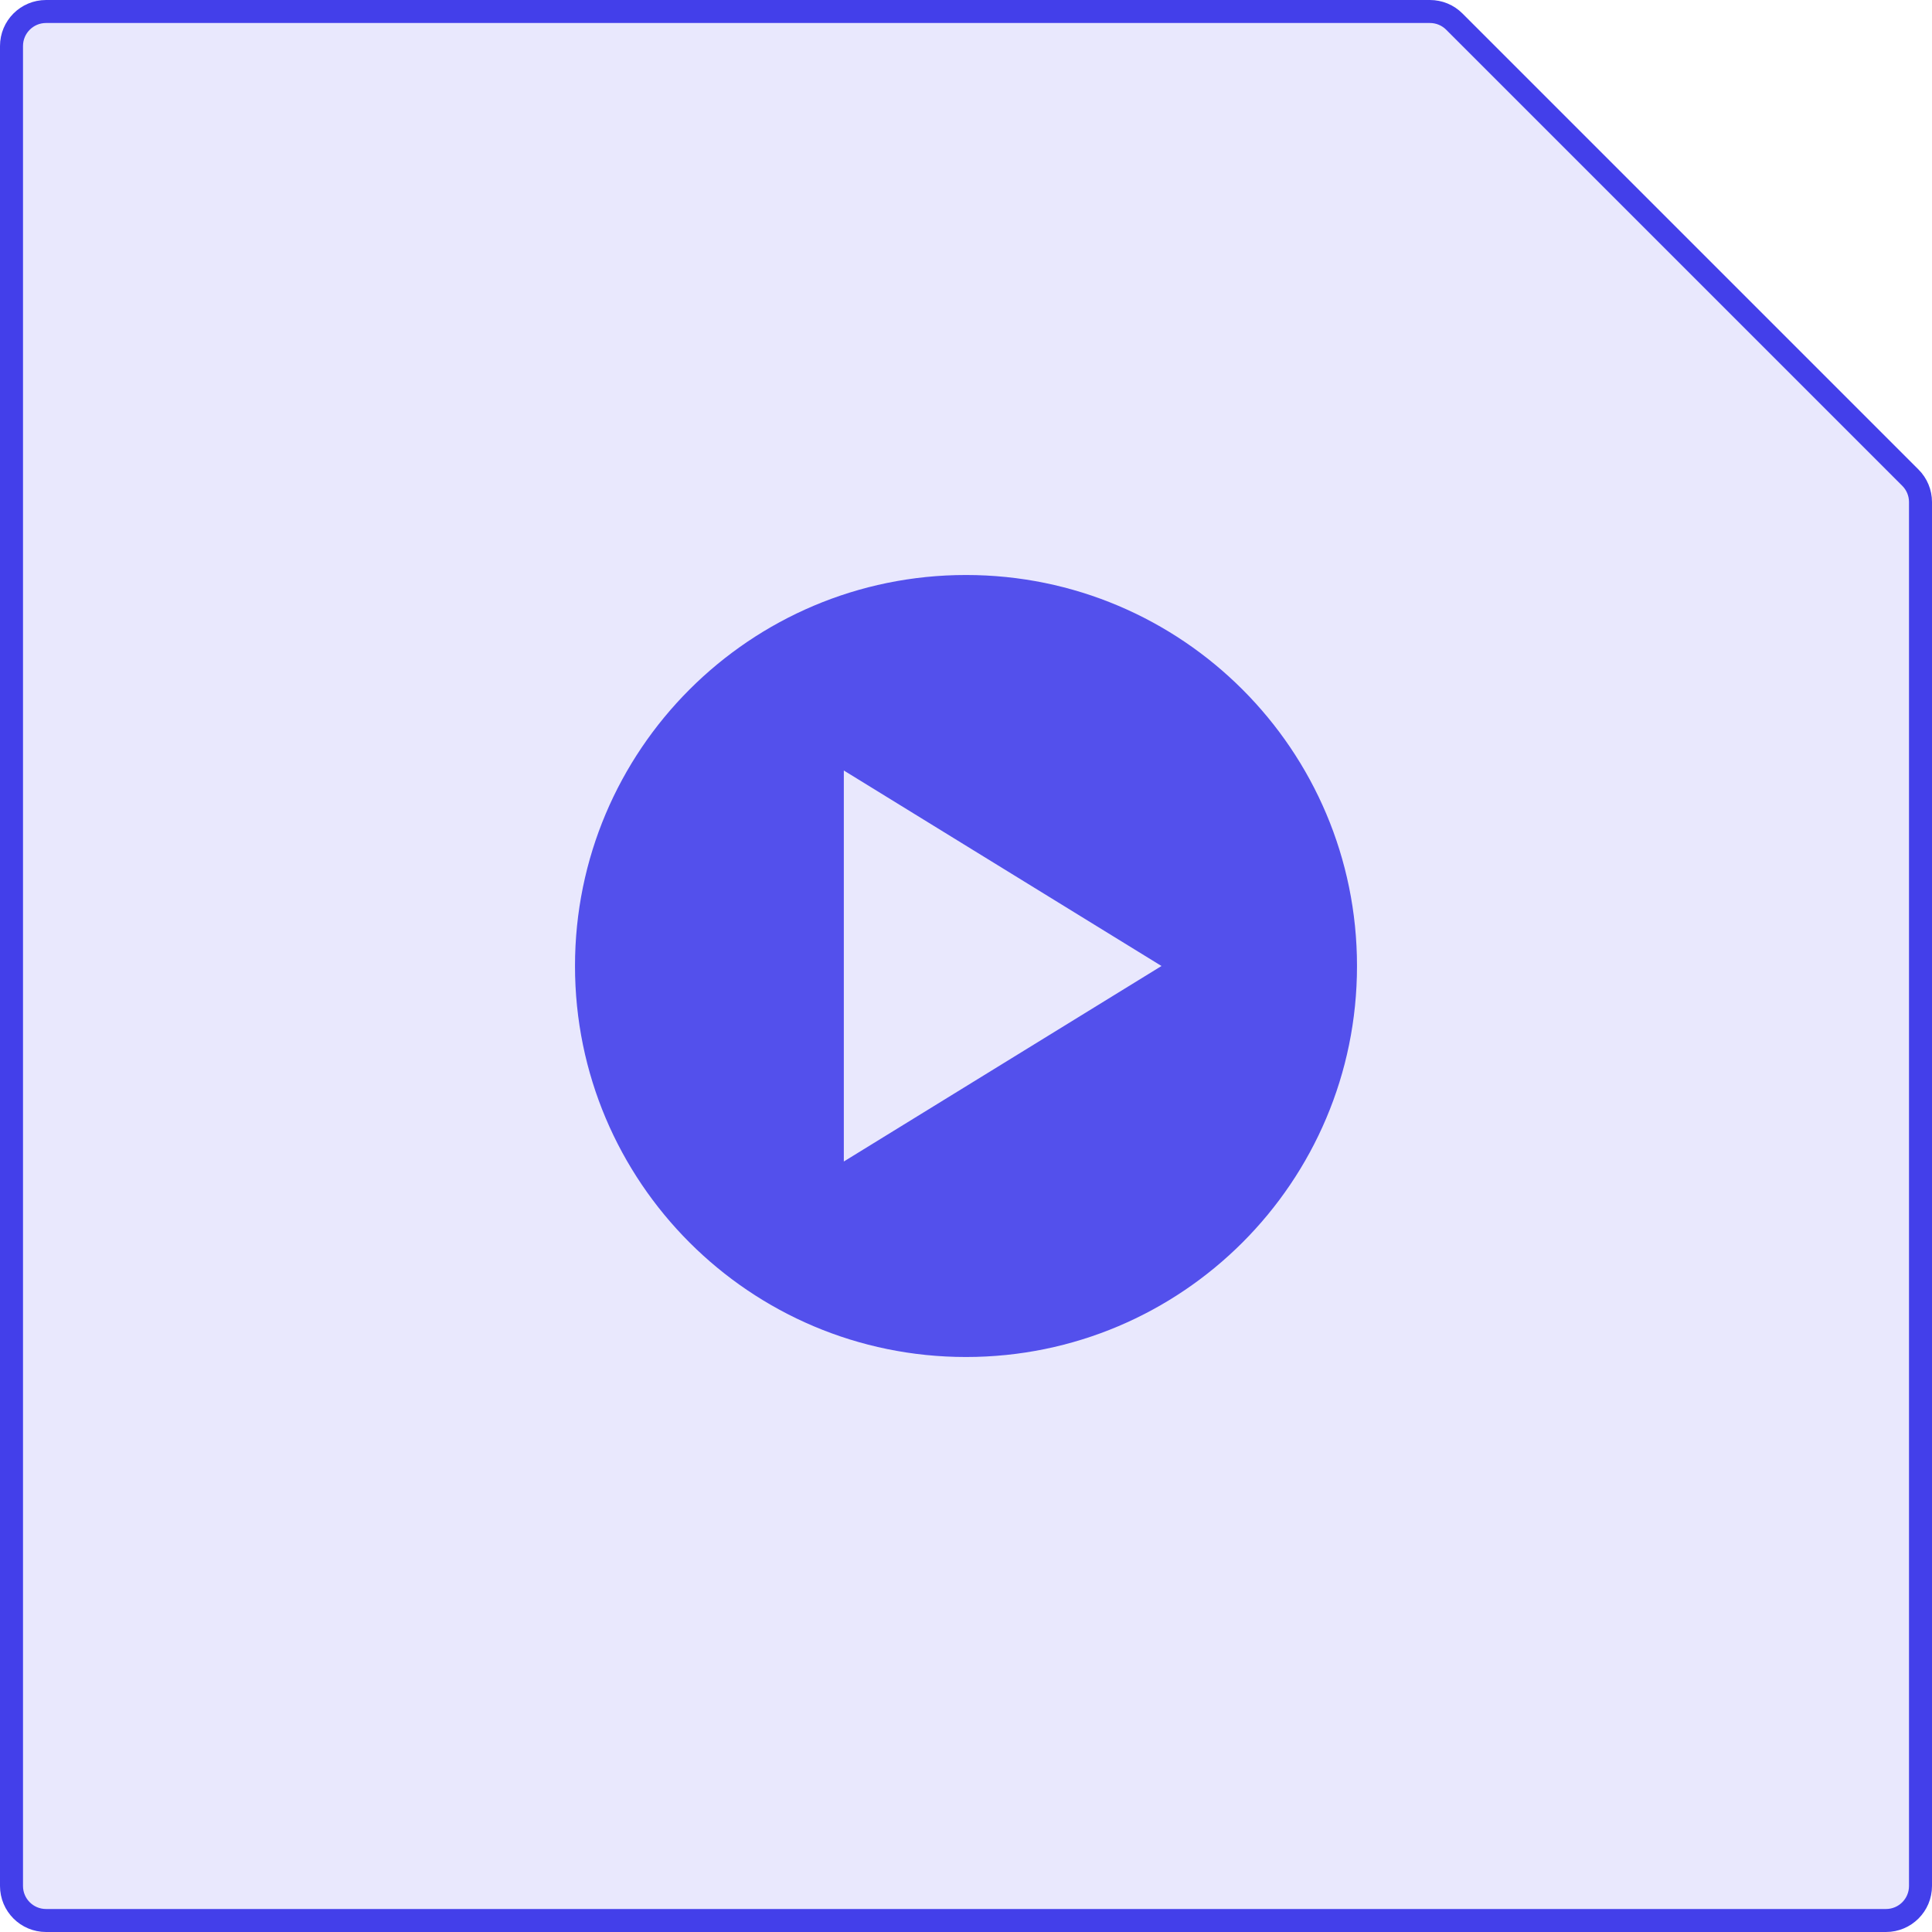 <svg width="42" height="42" viewBox="0 0 42 42" fill="none" xmlns="http://www.w3.org/2000/svg">
<path d="M0.25 1C0.25 0.586 0.586 0.25 1 0.25H31.086C31.285 0.25 31.476 0.329 31.616 0.47L41.53 10.384C41.671 10.524 41.75 10.715 41.75 10.914V41C41.75 41.414 41.414 41.75 41 41.75H1C0.586 41.75 0.25 41.414 0.25 41V1Z" fill="#433FEA" fill-opacity="0.12" stroke="#433FEA" stroke-width="0.5"/>
<g opacity="0.9">
<path d="M21 29.5C25.695 29.5 29.5 25.695 29.5 21C29.5 16.305 25.695 12.5 21 12.5C16.305 12.5 12.5 16.305 12.5 21C12.5 25.695 16.305 29.5 21 29.5ZM25.25 21L18.344 25.25V16.75L25.25 21Z" fill="#433FEA"/>
</g>
</svg>
